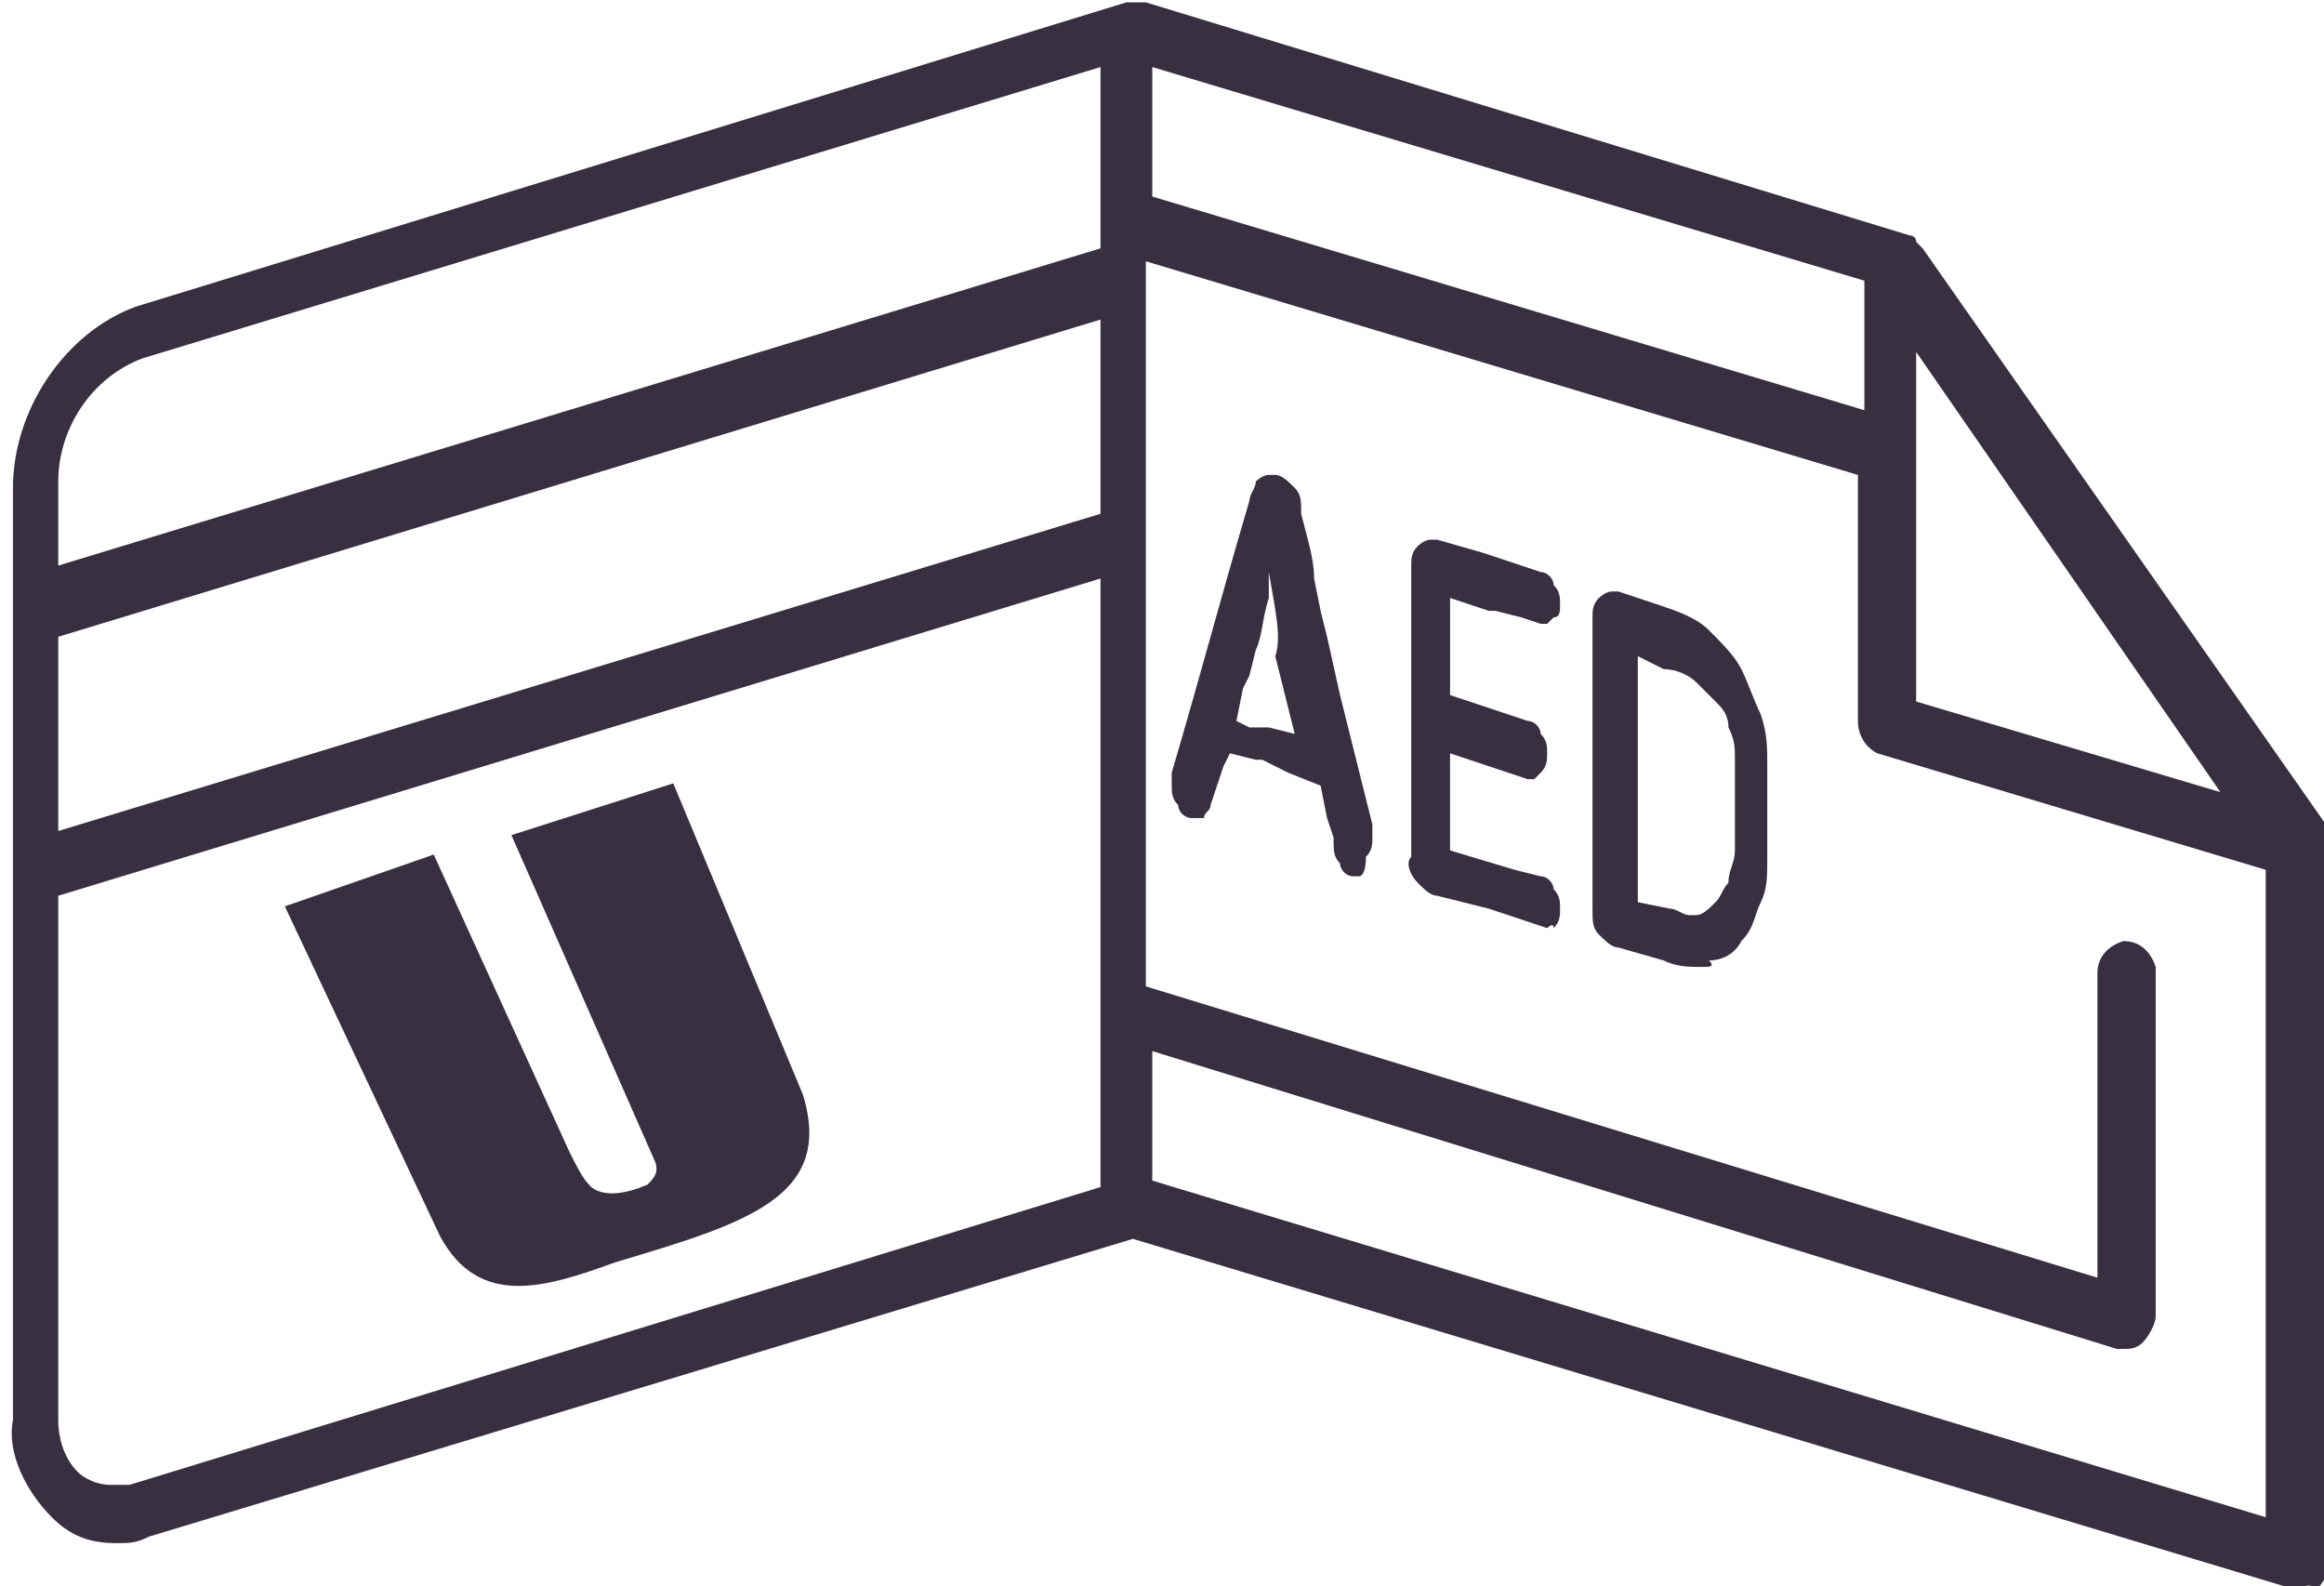 <?xml version="1.0" encoding="utf-8"?>
<!-- Generator: Adobe Illustrator 23.0.3, SVG Export Plug-In . SVG Version: 6.00 Build 0)  -->
<svg version="1.1" id="Layer_1" xmlns="http://www.w3.org/2000/svg" xmlns:xlink="http://www.w3.org/1999/xlink" x="0px" y="0px"
	 viewBox="0 0 35.9 24.5" style="enable-background:new 0 0 35.9 24.5;" xml:space="preserve">
<style type="text/css">
	.st0{fill:#383041;}
</style>
<g id="Group_19" transform="translate(-3289 -20120.564)">
	<path id="Fill_2080" class="st0" d="M3324.5,20145.1c0,0-0.1,0-0.1,0l-17.9-5.4l-15.2,4.6c-0.2,0.1-0.3,0.1-0.5,0.1
		c-0.4,0-0.7-0.1-1-0.4c-0.4-0.4-0.7-1-0.6-1.5v-14.4c0-1.2,0.8-2.4,1.9-2.8l15.3-4.7l0.1,0h0.1c0,0,0.1,0,0.1,0h0l11.8,3.6
		c0,0,0.1,0,0.1,0.1h0c0,0,0.1,0.1,0.1,0.1l6.3,9l0,0l0,0.1l-0.1,0.1l0.1,0v0c0,0,0,0.1,0,0.1v11c0,0.1-0.1,0.3-0.2,0.4
		C3324.6,20145,3324.6,20145.1,3324.5,20145.1z M3306.8,20136.8v2l17.2,5.2v-10l-6-1.8c-0.2-0.1-0.3-0.3-0.3-0.5v-3.8l-11-3.3v11.2
		l14.7,4.5v-4.7c0-0.2,0.1-0.4,0.4-0.5c0.2,0,0.4,0.1,0.5,0.4c0,0,0,0.1,0,0.1v5.3c0,0.1-0.1,0.3-0.2,0.4c-0.1,0.1-0.2,0.1-0.3,0.1
		c0,0-0.1,0-0.1,0L3306.8,20136.8z M3306,20129.5l-16.1,4.9v8.1c0,0.3,0.1,0.6,0.3,0.8c0.1,0.1,0.3,0.2,0.5,0.2c0.1,0,0.2,0,0.3,0
		l15-4.6V20129.5z M3306,20125.5l-16.1,4.9v3l16.1-4.9V20125.5z M3318.6,20126v5.4l4.7,1.4L3318.6,20126z M3306,20121.6l-14.8,4.5
		c-0.8,0.3-1.3,1.1-1.3,1.9v1.3l16.1-4.9V20121.6z M3306.8,20121.6v2l11,3.3v-2L3306.8,20121.6z"/>
	<path id="Fill_2088" class="st0" d="M3315.3,20135.5c-0.2,0-0.4,0-0.6-0.1l-0.7-0.2c-0.1,0-0.2-0.1-0.3-0.2
		c-0.1-0.1-0.1-0.2-0.1-0.4v-4.5c0-0.1,0-0.2,0.1-0.3c0,0,0.1-0.1,0.2-0.1c0,0,0.1,0,0.1,0l0.3,0.1l0.3,0.1c0.3,0.1,0.6,0.2,0.8,0.4
		c0.2,0.2,0.4,0.4,0.5,0.6c0.1,0.2,0.2,0.5,0.3,0.7c0.1,0.3,0.1,0.5,0.1,0.8v1.4c0,0.3,0,0.5-0.1,0.7c-0.1,0.2-0.1,0.4-0.3,0.6
		c-0.1,0.2-0.3,0.3-0.5,0.3C3315.5,20135.5,3315.4,20135.5,3315.3,20135.5z M3314.3,20130.7v3.8l0.5,0.1c0.1,0,0.2,0.1,0.3,0.1
		c0,0,0.1,0,0.1,0c0.1,0,0.2-0.1,0.3-0.2c0.1-0.1,0.1-0.2,0.2-0.3c0-0.2,0.1-0.3,0.1-0.5v-1.4c0-0.2,0-0.3-0.1-0.5
		c0-0.2-0.1-0.3-0.2-0.4c-0.1-0.1-0.2-0.2-0.3-0.3c-0.1-0.1-0.3-0.2-0.5-0.2L3314.3,20130.7z M3312.9,20134.9
		C3312.8,20134.9,3312.8,20134.9,3312.9,20134.9l-0.9-0.3l-0.8-0.2c-0.1,0-0.2-0.1-0.3-0.2c-0.1-0.1-0.2-0.3-0.1-0.4v-4.5
		c0-0.1,0-0.2,0.1-0.3c0,0,0.1-0.1,0.2-0.1c0,0,0.1,0,0.1,0l0.7,0.2l0,0l0.6,0.2l0.3,0.1c0.1,0,0.2,0.1,0.2,0.2
		c0.1,0.1,0.1,0.2,0.1,0.3c0,0.1,0,0.2-0.1,0.2c0,0-0.1,0.1-0.1,0.1c0,0-0.1,0-0.1,0l-0.3-0.1l-0.4-0.1l-0.1,0l-0.6-0.2v1.5l0.3,0.1
		l0.9,0.3c0.1,0,0.2,0.1,0.2,0.2c0.1,0.1,0.1,0.2,0.1,0.3c0,0.1,0,0.2-0.1,0.3c0,0-0.1,0.1-0.1,0.1c0,0-0.1,0-0.1,0l-1.2-0.4v1.5
		l1,0.3l0.4,0.1c0.1,0,0.2,0.1,0.2,0.2c0.1,0.1,0.1,0.2,0.1,0.3c0,0.1,0,0.2-0.1,0.3C3313,20134.8,3312.9,20134.9,3312.9,20134.9z
		 M3310,20134.1c0,0-0.1,0-0.1,0c-0.1,0-0.2-0.1-0.2-0.2c-0.1-0.1-0.1-0.2-0.1-0.4l-0.1-0.3l-0.1-0.5l-0.5-0.2l0,0l-0.2-0.1
		l-0.2-0.1l-0.1,0l-0.4-0.1l-0.1,0.2l-0.2,0.6c0,0.1-0.1,0.1-0.1,0.2c0,0-0.1,0-0.1,0c0,0,0,0-0.1,0c-0.1,0-0.2-0.1-0.2-0.2
		c-0.1-0.1-0.1-0.2-0.1-0.3c0,0,0,0,0-0.1c0,0,0,0,0-0.1c0.5-1.7,0.7-2.5,1.2-4.2c0-0.1,0.1-0.2,0.1-0.3c0,0,0.1-0.1,0.2-0.1
		c0,0,0.1,0,0.1,0c0.1,0,0.2,0.1,0.3,0.2c0.1,0.1,0.1,0.2,0.1,0.4c0.1,0.4,0.2,0.7,0.2,1l0.1,0.5v0l0.1,0.4l0.2,0.9l0,0l0.5,2
		c0,0,0,0,0,0.1v0c0,0,0,0,0,0.1c0,0.1,0,0.2-0.1,0.3C3310.1,20134.1,3310,20134.1,3310,20134.1L3310,20134.1z M3308.6,20129.4
		L3308.6,20129.4c0,0.1,0,0.1,0,0.2l0,0.1l0,0.1c-0.1,0.3-0.1,0.6-0.2,0.8l-0.1,0.4l-0.1,0.2l0,0l-0.1,0.5l0.2,0.1l0.1,0l0.1,0h0
		l0.1,0l0.4,0.1c-0.1-0.4-0.2-0.8-0.3-1.2C3308.8,20130.4,3308.7,20130,3308.6,20129.4L3308.6,20129.4L3308.6,20129.4
		L3308.6,20129.4z"/>
</g>
<path id="Fill_2100_1_" class="st0" d="M9.1,18.3C9,18.2,8.9,18,8.8,17.8l-2.1-4.6L4.4,14l2.4,5.1c0.6,1.1,1.6,0.8,2.7,0.4
	c2-0.6,3.4-1,2.9-2.6l-2-4.8l-2.5,0.8l2.2,5c0.1,0.2,0,0.3-0.1,0.4C9.3,18.6,9.1,18.3,9.1,18.3z"/>
</svg>

